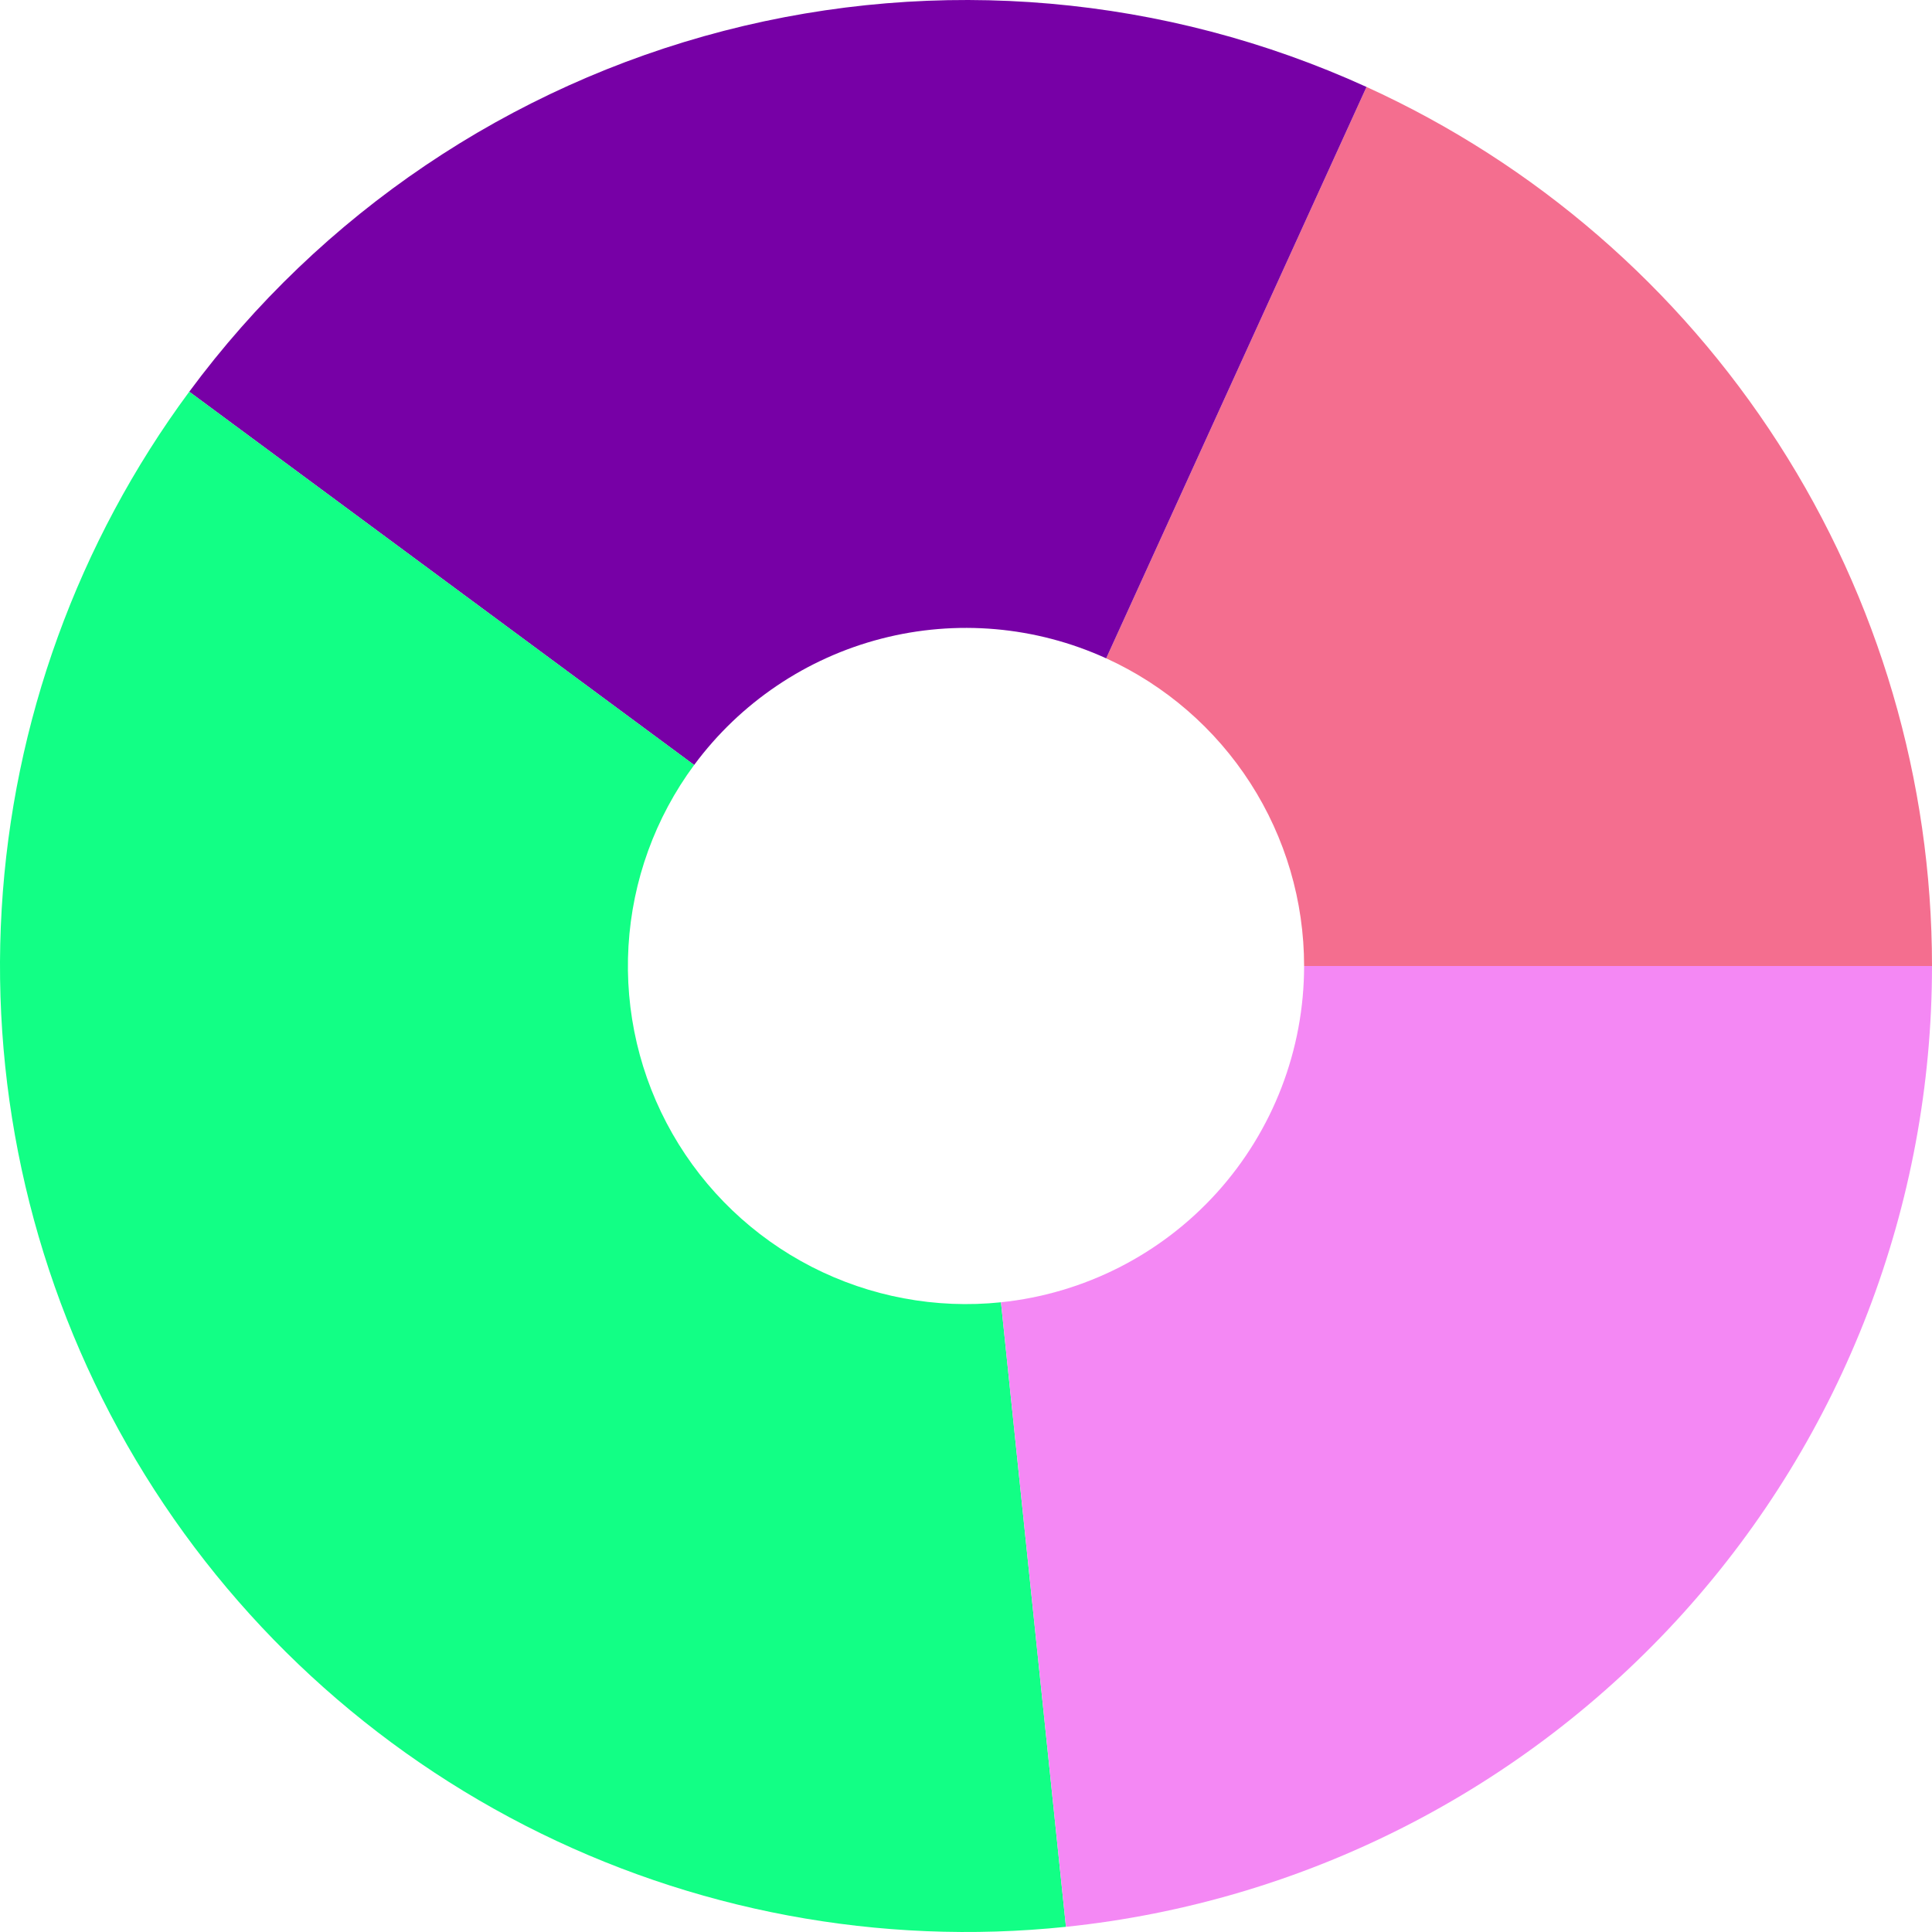 <svg width="300" height="300" viewBox="0 0 300 300" fill="none" xmlns="http://www.w3.org/2000/svg">
<path d="M300 150C300 121.221 291.722 93.05 276.152 68.847C260.582 44.644 238.379 25.431 212.191 13.499L171.767 102.225C180.933 106.401 188.704 113.125 194.153 121.596C199.603 130.067 202.5 139.927 202.5 150H300Z" fill="#F46E8F"/>
<path d="M212.191 13.5C180.911 -0.752 145.685 -3.827 112.408 4.787C79.131 13.402 49.823 33.184 29.387 60.823L107.786 118.788C114.938 109.114 125.196 102.191 136.843 99.175C148.49 96.16 160.819 97.237 171.767 102.225L212.191 13.5Z" fill="#7700A6"/>
<path d="M29.387 60.823C12.092 84.215 1.972 112.132 0.26 141.173C-1.452 170.214 5.318 199.126 19.745 224.388C34.172 249.651 55.634 270.172 81.516 283.454C107.399 296.736 136.585 302.205 165.521 299.195L155.432 202.218C145.305 203.272 135.09 201.358 126.031 196.709C116.972 192.06 109.46 184.878 104.411 176.036C99.361 167.194 96.992 157.075 97.591 146.911C98.19 136.746 101.732 126.975 107.786 118.788L29.387 60.823Z" fill="#12FF85"/>
<path d="M165.521 299.195C202.417 295.356 236.582 277.983 261.418 250.429C286.255 222.875 300 187.095 300 150H202.5C202.5 162.983 197.689 175.506 188.997 185.15C180.304 194.794 168.346 200.875 155.432 202.218L165.521 299.195Z" fill="#F488F4"/>
</svg>
